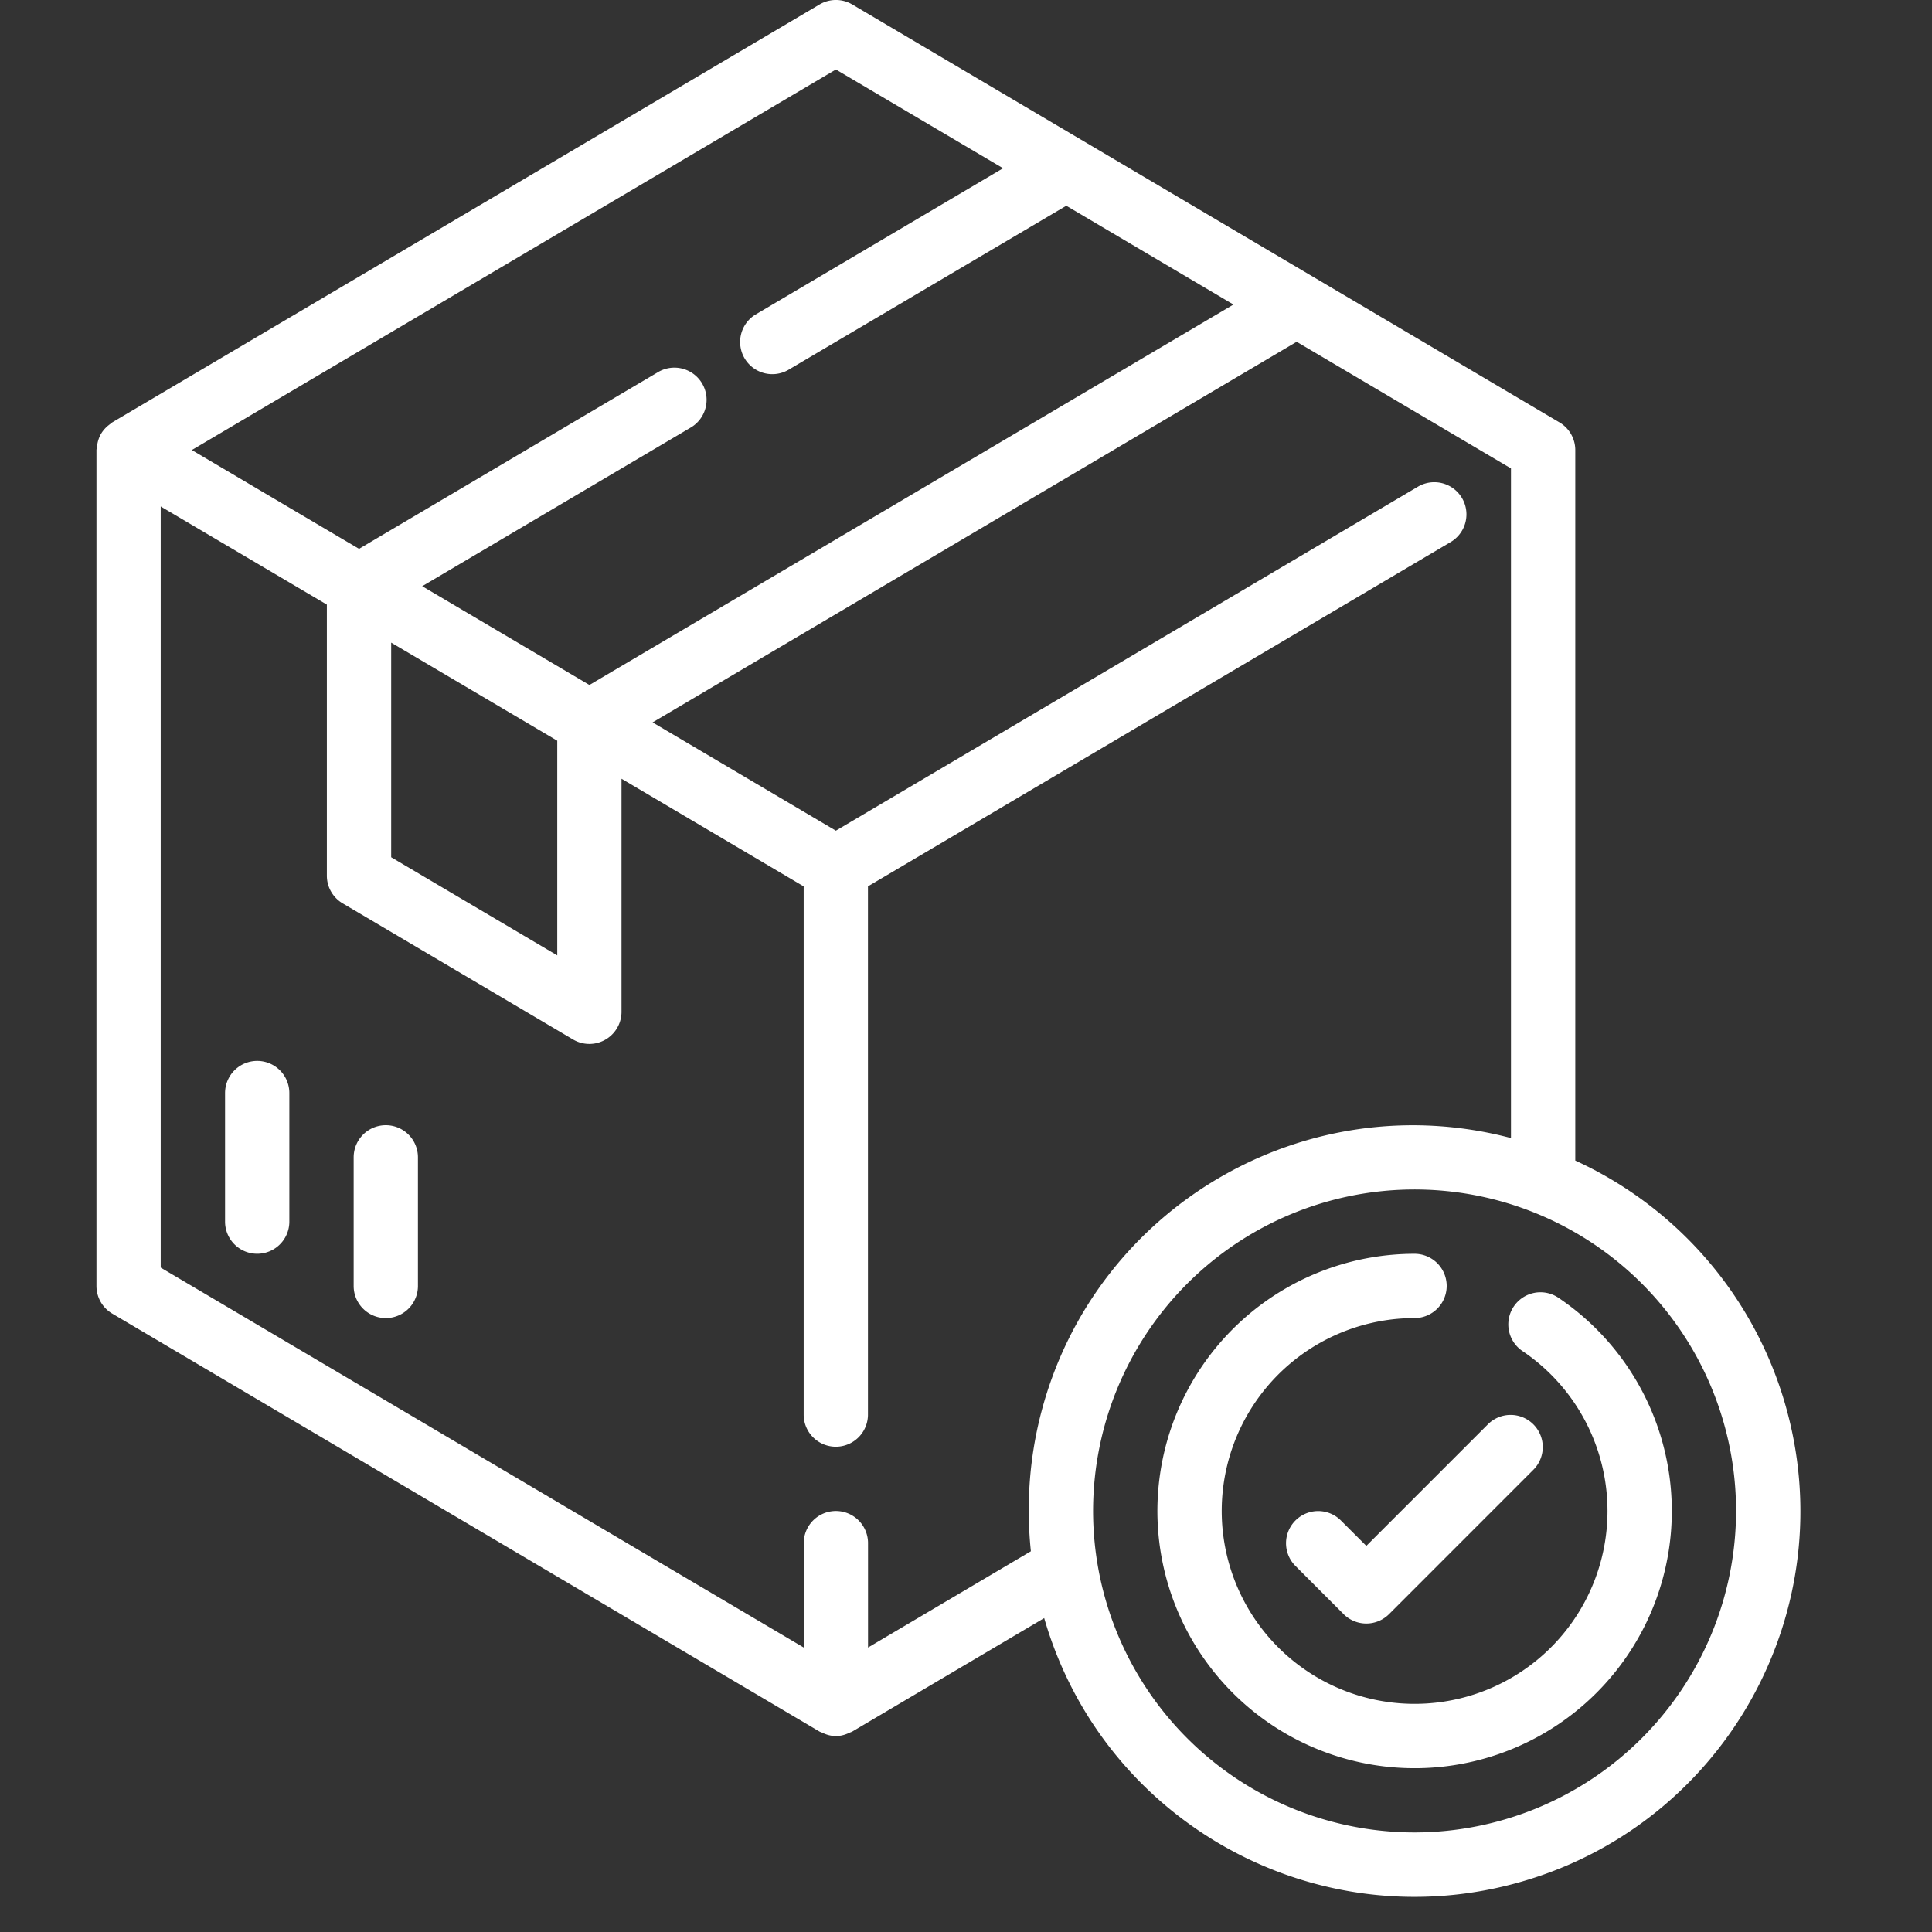 <svg viewBox="0 0 55 55" xmlns="http://www.w3.org/2000/svg"><rect x="0" y="0" width="55" height="55" fill="#333333" stroke="none"/><path d="M7.322 30.202a.915.915 0 00-.915.915v3.66a.915.915 0 001.83 0v-3.66a.915.915 0 00-.915-.915zm3.661 1.83a.915.915 0 00-.915.915v3.661a.915.915 0 001.83 0v-3.66a.915.915 0 00-.915-.916zm33.381 4.912a.915.915 0 00-1.025 1.516 5.491 5.491 0 11-3.07-.937.915.915 0 000-1.83 7.322 7.322 0 104.095 1.251z" fill="#fff"/><path d="M50.82 39.975a10.977 10.977 0 00-5.975-6.936V12.813a.915.915 0 00-.45-.788L24.262.127a.915.915 0 00-.931 0L3.195 12.025c-.019.011-.032.027-.05.04-.02.013-.036.028-.055.042a.9.9 0 00-.202.224c0 .006-.011.01-.015.016v.007a.916.916 0 00-.103.299c0 .027-.008.053-.011.08-.003.028-.013.053-.013.08v23.795c0 .324.17.623.45.788L23.33 49.294a.749.749 0 00.074.03c.025.013.05.024.077.034a.816.816 0 00.63 0 .716.716 0 00.077-.033c.024-.011.05-.018.074-.031l5.464-3.23c1.682 5.825 7.767 9.184 13.592 7.502 5.825-1.681 9.184-7.766 7.502-13.591zM23.796 1.978l4.759 2.812-7.056 4.17a.916.916 0 00.931 1.577l7.925-4.68 4.759 2.813L16.779 19.5l-4.76-2.812 7.667-4.53a.916.916 0 00-.931-1.577l-8.534 5.043-4.76-2.812L23.796 1.978zm-7.932 19.11v6.11l-4.728-2.794v-6.11l4.728 2.793zm13.784 19.097a10.94 10.94 0 00-.361 2.83c0 .383.02.765.06 1.146l-4.636 2.741V43.93a.915.915 0 00-1.83 0v2.972L4.575 36.086V14.418l4.73 2.794v7.715a.914.914 0 00.449.789l6.558 3.875a.915.915 0 001.381-.788v-6.634l5.186 3.065V40.27a.915.915 0 001.83 0V25.233l16.588-9.802a.915.915 0 00-.932-1.576l-16.57 9.793-5.217-3.083L36.914 9.73l6.1 3.605v19.063c-5.84-1.54-11.825 1.946-13.366 7.787zM40.27 52.166a9.152 9.152 0 119.152-9.151 9.162 9.162 0 01-9.152 9.151z" fill="#fff"/><path d="M43.64 40.537a.915.915 0 00-1.272 0l-3.471 3.471-.726-.725a.915.915 0 00-1.294 1.294l1.372 1.373a.915.915 0 001.295 0l4.118-4.119a.915.915 0 00-.022-1.294z" fill="#fff"/></svg>